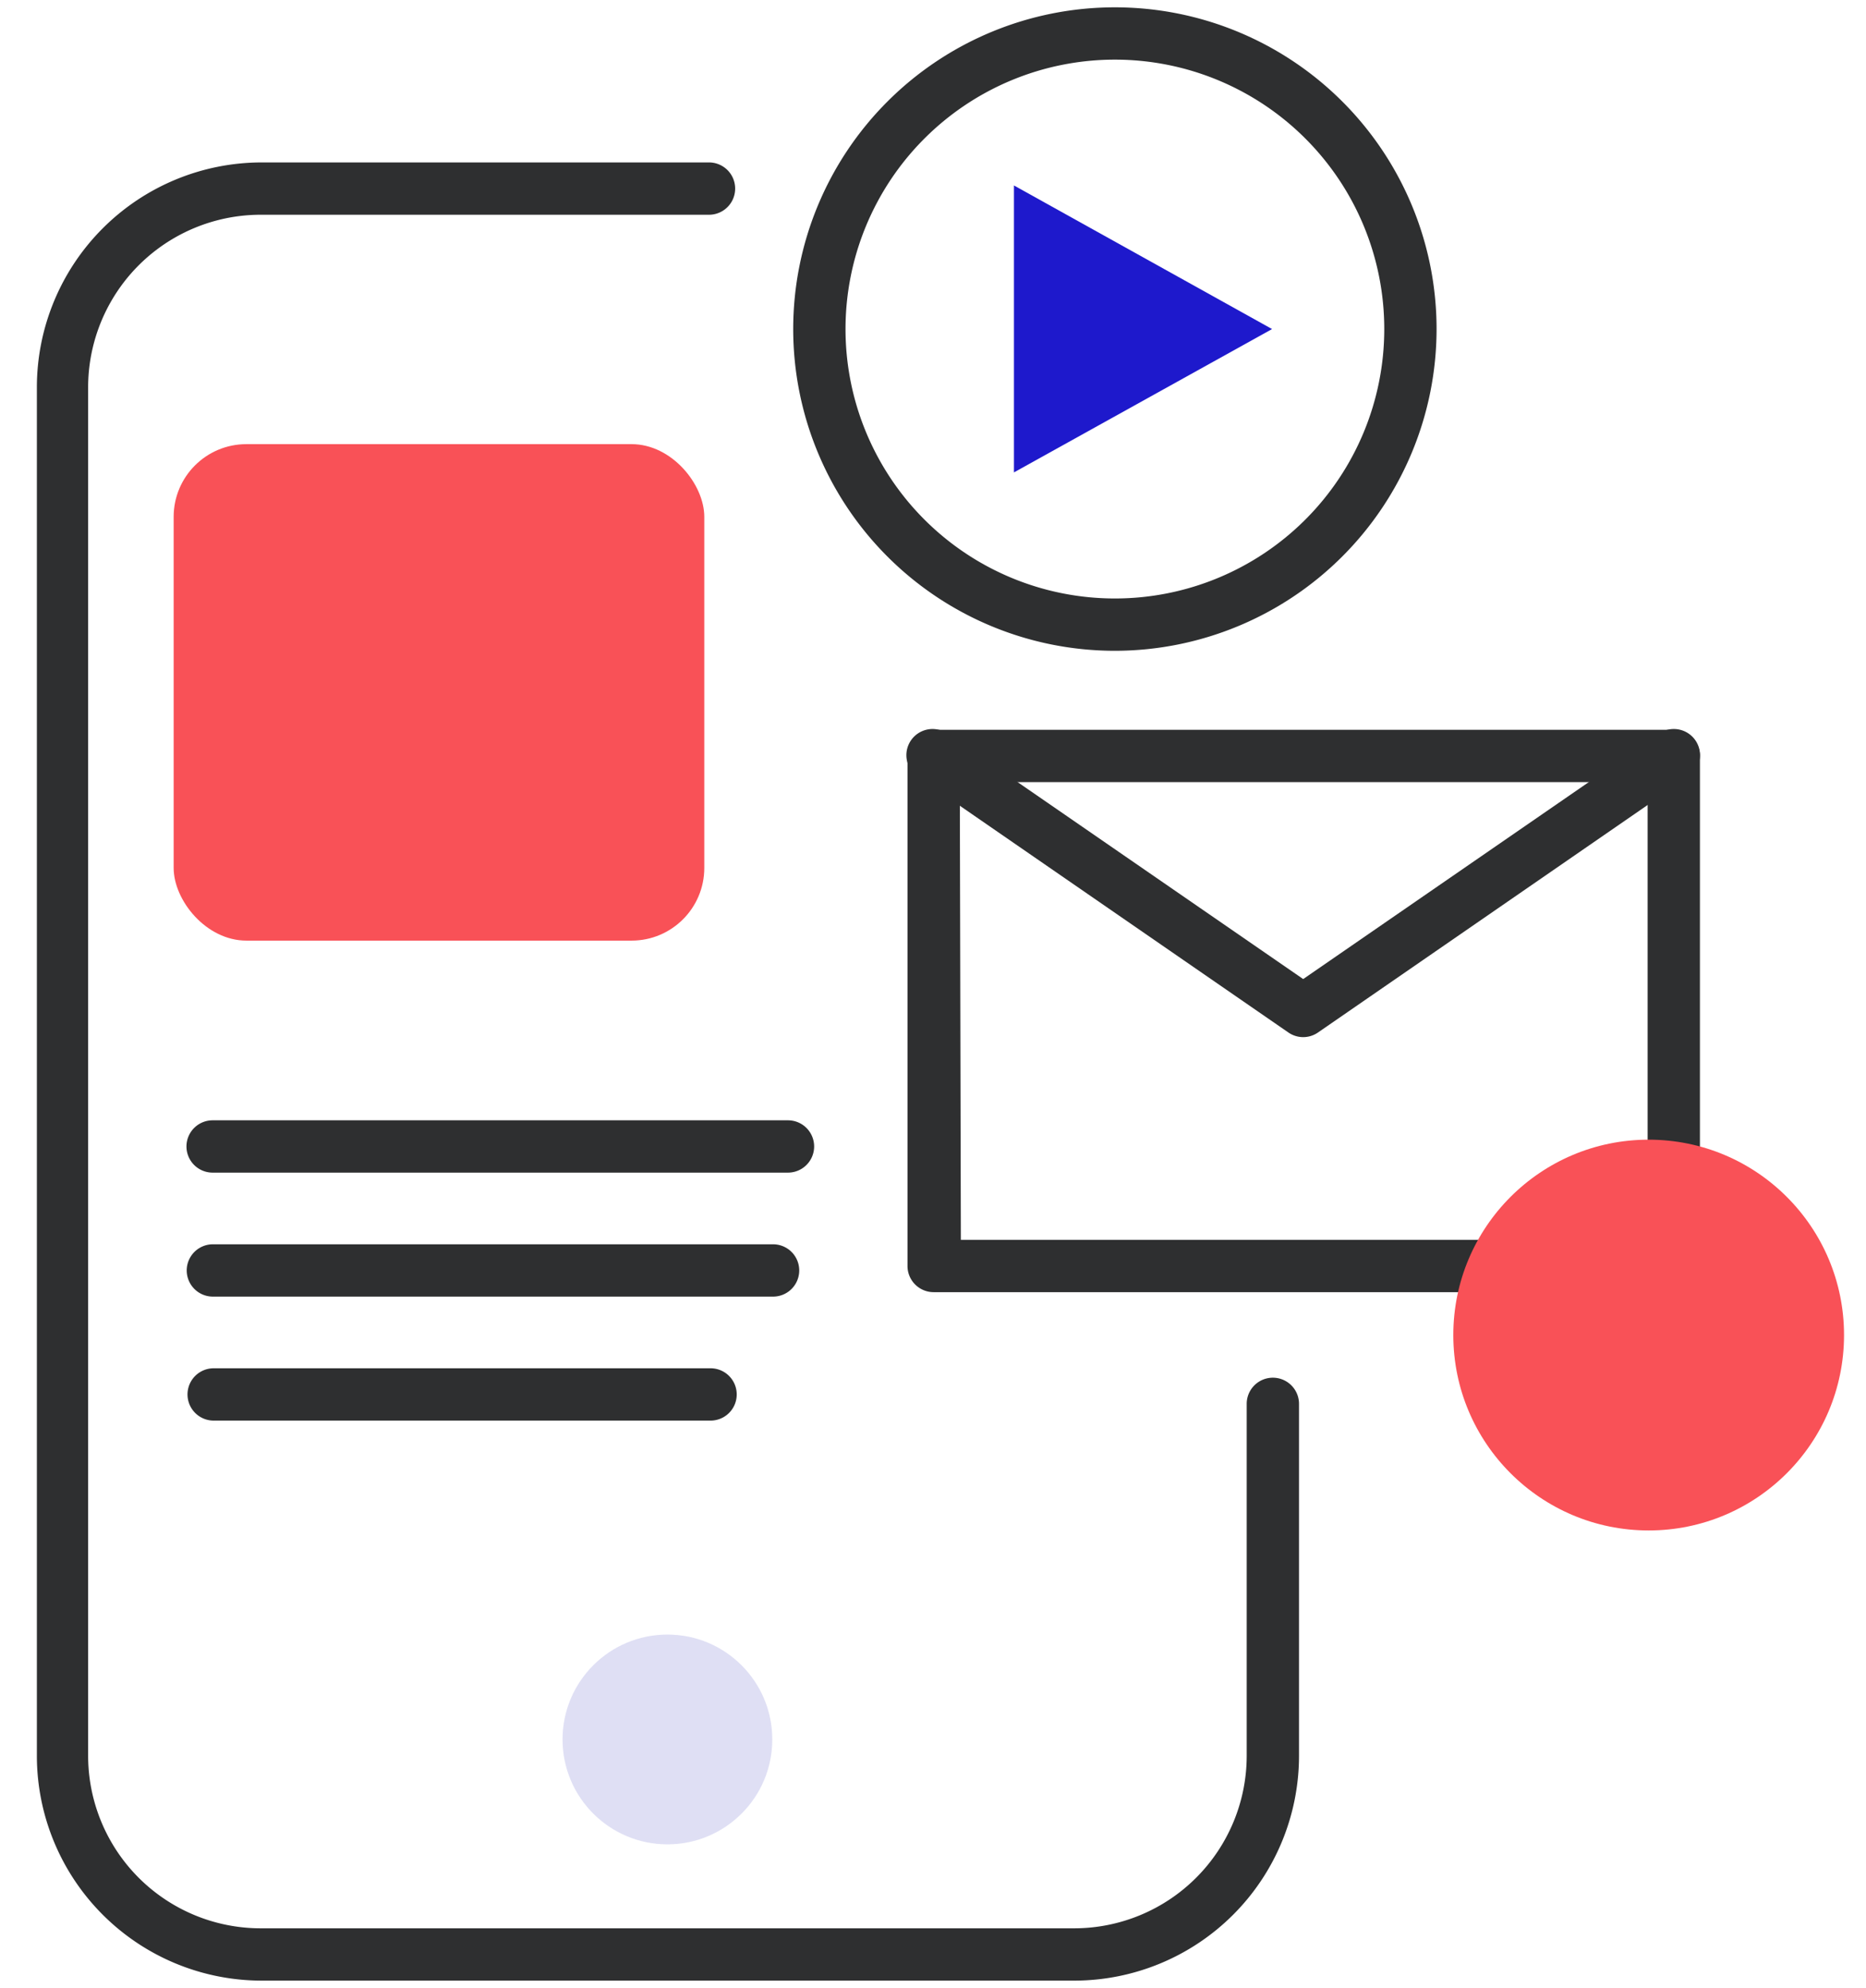 <svg xmlns="http://www.w3.org/2000/svg" viewBox="0 0 71.35 76"><defs><style>.cls-1{isolation:isolate;}.cls-2{fill:#2e2f30;}.cls-3{fill:#1e19cc;}.cls-4{fill:#f95157;mix-blend-mode:difference;}.cls-5{fill:#dfdff4;}</style></defs><title>icon_content_marketing</title><g class="cls-1"><g id="Layer_1" data-name="Layer 1"><path class="cls-2" d="M42.63,24.88a12.3,12.3,0,1,1,12.3-12.3A12.31,12.31,0,0,1,42.63,24.88Zm0-22.6a10.3,10.3,0,1,0,10.3,10.3A10.3,10.3,0,0,0,42.63,2.28Z"/><polygon class="cls-3" points="38.77 7.09 38.77 18.06 48.64 12.58 38.77 7.09"/><path class="cls-2" d="M64,49.4H35.7a1,1,0,0,1-1-1V28.9a1,1,0,0,1,1-1H64a1,1,0,0,1,1,1V48.4A1,1,0,0,1,64,49.4Zm-27.26-2H63V29.9H36.7Z"/><path class="cls-2" d="M49.83,39.65a1,1,0,0,1-.57-.18L35.13,29.72a1,1,0,1,1,1.14-1.64l13.56,9.35,13.56-9.35a1,1,0,1,1,1.14,1.64L50.4,39.47A1,1,0,0,1,49.83,39.65Z"/><circle class="cls-4" cx="63.04" cy="51.04" r="7.47"/><path class="cls-2" d="M41.07,75.72H10a8.6,8.6,0,0,1-8.59-8.59V14.8A8.6,8.6,0,0,1,10,6.21H27.11a1,1,0,0,1,0,2H10A6.6,6.6,0,0,0,3.37,14.8V67.13A6.6,6.6,0,0,0,10,73.72H41.07a6.6,6.6,0,0,0,6.6-6.59V53.67a1,1,0,0,1,2,0V67.13A8.6,8.6,0,0,1,41.07,75.72Z"/><path class="cls-2" d="M29.56,49.57H8.14a1,1,0,0,1,0-2H29.56a1,1,0,0,1,0,2Z"/><path class="cls-2" d="M30.13,44.83h-22a1,1,0,0,1,0-2h22a1,1,0,0,1,0,2Z"/><path class="cls-2" d="M27.17,54.31h-19a1,1,0,0,1,0-2h19a1,1,0,0,1,0,2Z"/><rect class="cls-4" x="6.64" y="16.98" width="20.29" height="18.98" rx="2.78"/><circle class="cls-5" cx="25.52" cy="66.5" r="4.01"/></g></g></svg>